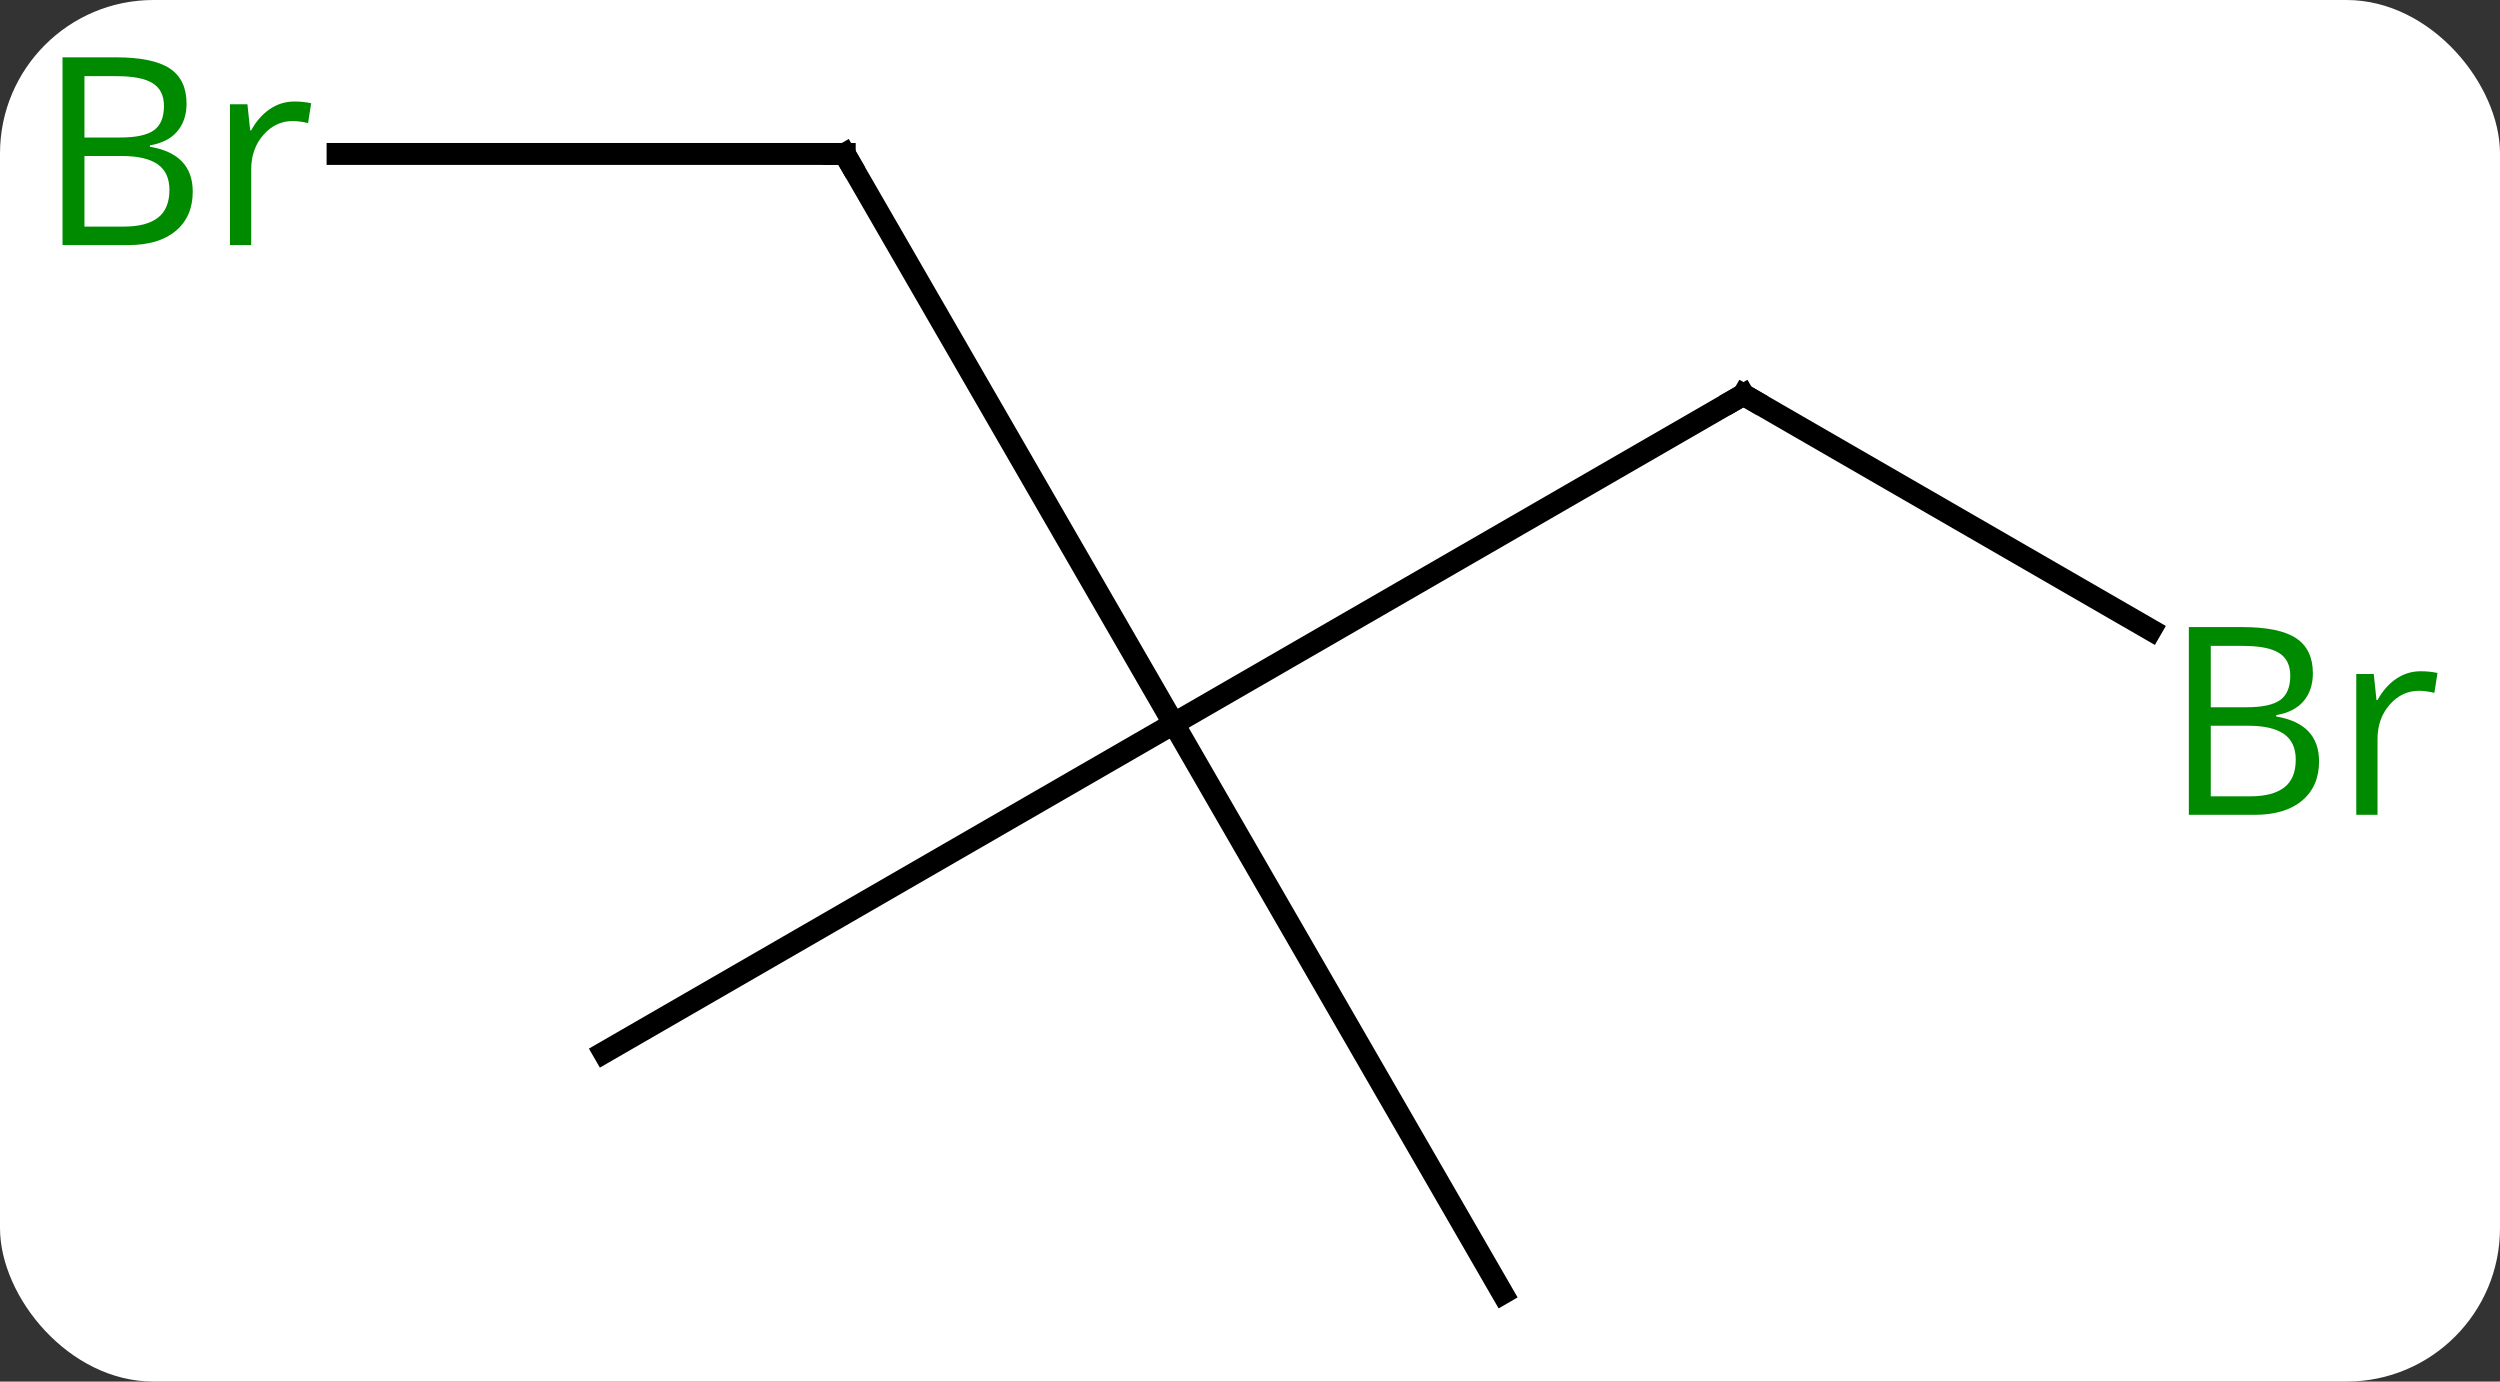 <svg width="114" viewBox="0 0 114 63" style="fill-opacity:1; color-rendering:auto; color-interpolation:auto; text-rendering:auto; stroke:black; stroke-linecap:square; stroke-miterlimit:10; shape-rendering:auto; stroke-opacity:1; fill:black; stroke-dasharray:none; font-weight:normal; stroke-width:1; font-family:'Open Sans'; font-style:normal; stroke-linejoin:miter; font-size:12; stroke-dashoffset:0; image-rendering:auto;" height="63" class="cas-substance-image" xmlns:xlink="http://www.w3.org/1999/xlink" xmlns="http://www.w3.org/2000/svg"><rect x="0" y="0" width="114" height="63" fill="#333333" stroke="none"/><svg class="cas-substance-single-component"><rect y="0" x="0" width="114" stroke="none" ry="7" rx="7" height="63" fill="white" class="cas-substance-group"/><svg y="0" x="0" width="114" viewBox="0 0 114 63" style="fill:black;" height="63" class="cas-substance-single-component-image"><svg><g><g transform="translate(57,33)" style="text-rendering:geometricPrecision; color-rendering:optimizeQuality; color-interpolation:linearRGB; stroke-linecap:butt; image-rendering:optimizeQuality;"><line y2="-25.98" y1="0" x2="-18.48" x1="-3.48" style="fill:none;"/><line y2="-15" y1="0" x2="22.5" x1="-3.48" style="fill:none;"/><line y2="15" y1="0" x2="-29.463" x1="-3.48" style="fill:none;"/><line y2="25.98" y1="0" x2="11.52" x1="-3.48" style="fill:none;"/><line y2="-25.98" y1="-25.98" x2="-41.607" x1="-18.48" style="fill:none;"/><line y2="-4.273" y1="-15" x2="41.079" x1="22.5" style="fill:none;"/><path style="fill:none; stroke-miterlimit:5;" d="M-18.23 -25.547 L-18.48 -25.98 L-18.98 -25.98"/><path style="fill:none; stroke-miterlimit:5;" d="M22.067 -14.75 L22.5 -15 L22.933 -14.75"/></g><g transform="translate(57,33)" style="stroke-linecap:butt; fill:rgb(0,138,0); text-rendering:geometricPrecision; color-rendering:optimizeQuality; image-rendering:optimizeQuality; font-family:'Open Sans'; stroke:rgb(0,138,0); color-interpolation:linearRGB; stroke-miterlimit:5;"><path style="stroke:none;" d="M-54.149 -30.386 L-51.727 -30.386 Q-50.024 -30.386 -49.258 -29.878 Q-48.493 -29.371 -48.493 -28.277 Q-48.493 -27.511 -48.915 -27.011 Q-49.336 -26.511 -50.165 -26.371 L-50.165 -26.308 Q-48.211 -25.98 -48.211 -24.261 Q-48.211 -23.121 -48.985 -22.472 Q-49.758 -21.824 -51.149 -21.824 L-54.149 -21.824 L-54.149 -30.386 ZM-53.149 -26.73 L-51.508 -26.73 Q-50.446 -26.73 -49.985 -27.058 Q-49.524 -27.386 -49.524 -28.168 Q-49.524 -28.886 -50.04 -29.207 Q-50.555 -29.527 -51.68 -29.527 L-53.149 -29.527 L-53.149 -26.73 ZM-53.149 -25.886 L-53.149 -22.668 L-51.352 -22.668 Q-50.321 -22.668 -49.797 -23.074 Q-49.274 -23.48 -49.274 -24.339 Q-49.274 -25.136 -49.813 -25.511 Q-50.352 -25.886 -51.446 -25.886 L-53.149 -25.886 ZM-43.577 -28.371 Q-43.155 -28.371 -42.811 -28.293 L-42.952 -27.386 Q-43.342 -27.48 -43.655 -27.48 Q-44.436 -27.48 -44.991 -26.847 Q-45.545 -26.214 -45.545 -25.277 L-45.545 -21.824 L-46.514 -21.824 L-46.514 -28.246 L-45.717 -28.246 L-45.592 -27.058 L-45.545 -27.058 Q-45.202 -27.683 -44.694 -28.027 Q-44.186 -28.371 -43.577 -28.371 Z"/><path style="stroke:none;" d="M42.811 -4.406 L45.233 -4.406 Q46.936 -4.406 47.702 -3.898 Q48.467 -3.391 48.467 -2.297 Q48.467 -1.531 48.045 -1.031 Q47.624 -0.531 46.795 -0.391 L46.795 -0.328 Q48.749 0 48.749 1.719 Q48.749 2.859 47.975 3.508 Q47.202 4.156 45.811 4.156 L42.811 4.156 L42.811 -4.406 ZM43.811 -0.75 L45.452 -0.75 Q46.514 -0.75 46.975 -1.078 Q47.436 -1.406 47.436 -2.188 Q47.436 -2.906 46.92 -3.227 Q46.405 -3.547 45.28 -3.547 L43.811 -3.547 L43.811 -0.75 ZM43.811 0.094 L43.811 3.312 L45.608 3.312 Q46.639 3.312 47.163 2.906 Q47.686 2.5 47.686 1.641 Q47.686 0.844 47.147 0.469 Q46.608 0.094 45.514 0.094 L43.811 0.094 ZM53.383 -2.391 Q53.805 -2.391 54.149 -2.312 L54.008 -1.406 Q53.618 -1.5 53.305 -1.5 Q52.524 -1.5 51.969 -0.867 Q51.415 -0.234 51.415 0.703 L51.415 4.156 L50.446 4.156 L50.446 -2.266 L51.243 -2.266 L51.368 -1.078 L51.415 -1.078 Q51.758 -1.703 52.266 -2.047 Q52.774 -2.391 53.383 -2.391 Z"/></g></g></svg></svg></svg></svg>